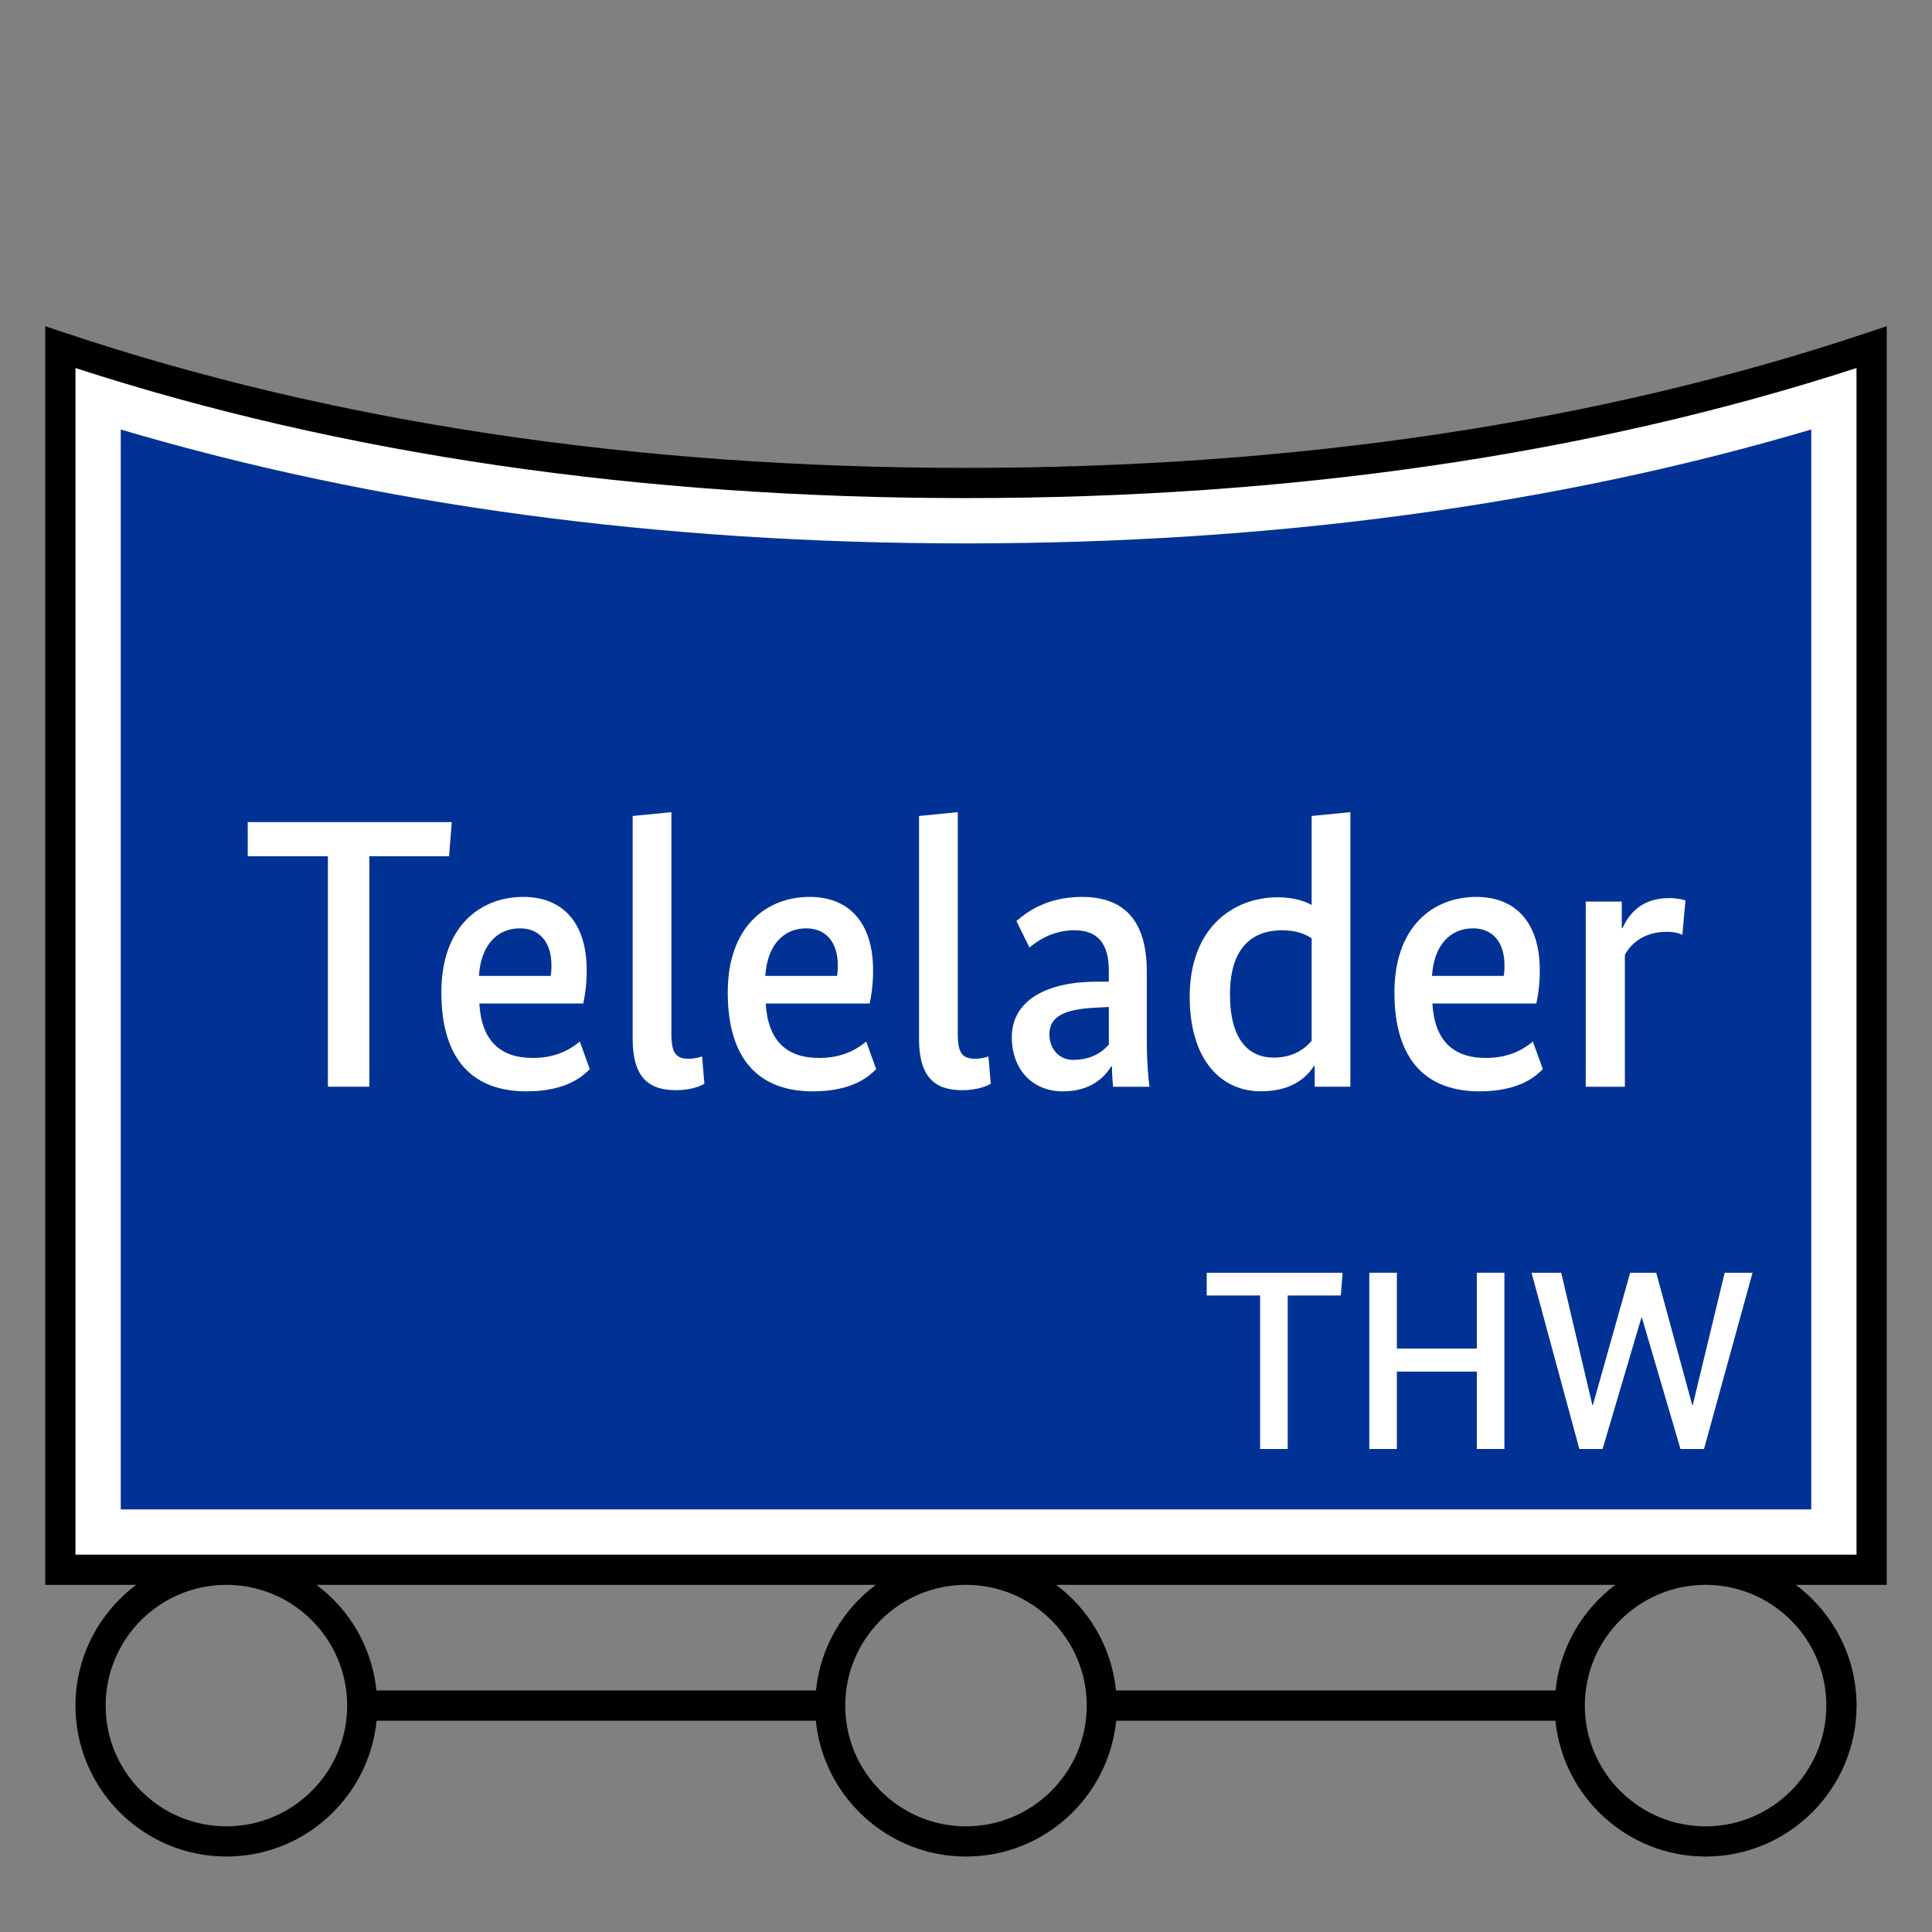 <?xml version="1.0" encoding="UTF-8"?>
<svg xmlns="http://www.w3.org/2000/svg" version="1.1" viewBox="0 0 90.709 90.709">
  <rect x="0" y="0" width="90.709" height="90.709" fill="#808080" stroke="none"/>
  <!-- Generator: Adobe Illustrator 29.1.0, SVG Export Plug-In . SVG Version: 2.1.0 Build 142)  -->
  <g id="Grundfläche">
    <rect x="0" width="90.709" height="90.709" fill="none"/>
  </g>
  <g id="Flächige_Fülung">
    <path d="M45.355,22.678c-17.008,0-31.181-2.582-42.52-6.378v57.402h85.04V16.3c-11.339,3.794-25.512,6.378-42.52,6.378Z" fill="#fff"/>
    <path d="M45.355,25.513c-14.369,0-27.698-1.797-39.685-5.347v50.702h79.37V20.165c-11.993,3.55-25.321,5.348-39.685,5.348Z" fill="#003296"/>
  </g>
  <g id="Takt_Zeichen__x28_umgewandelt_x29_">
    <path d="M84.313,74.41h4.27V15.315s-.934.312-.934.312c-12.575,4.208-26.805,6.341-42.295,6.341S15.628,19.835,3.059,15.628l-.934-.312v59.095h4.27c-1.727,1.293-2.852,3.35-2.852,5.669,0,3.908,3.179,7.086,7.087,7.086,3.668,0,6.694-2.802,7.051-6.378h20.623c.357,3.576,3.382,6.378,7.051,6.378s6.694-2.802,7.051-6.378h20.623c.357,3.576,3.382,6.378,7.051,6.378,3.907,0,7.087-3.179,7.087-7.086,0-2.319-1.125-4.375-2.852-5.669ZM3.543,72.993V17.28c12.483,4.052,26.544,6.106,41.811,6.106s29.322-2.054,41.811-6.107v55.714s-83.622,0-83.622,0ZM49.588,74.41h26.256c-1.549,1.16-2.606,2.935-2.81,4.96h-20.637c-.204-2.026-1.261-3.801-2.81-4.96ZM14.864,74.41h26.256c-1.549,1.16-2.606,2.935-2.81,4.96h-20.637c-.204-2.026-1.261-3.801-2.81-4.96ZM10.63,85.748c-3.126,0-5.669-2.543-5.669-5.669s2.538-5.664,5.66-5.669h.019c3.122.005,5.66,2.546,5.66,5.669s-2.543,5.669-5.669,5.669ZM45.354,85.748c-3.126,0-5.669-2.543-5.669-5.669s2.538-5.664,5.66-5.669h.019c3.122.005,5.66,2.546,5.66,5.669s-2.543,5.669-5.669,5.669ZM80.078,85.748c-3.126,0-5.669-2.543-5.669-5.669s2.538-5.664,5.66-5.669h.019c3.122.005,5.66,2.546,5.66,5.669s-2.543,5.669-5.669,5.669Z"/>
  </g>
  <g id="Takt._Zeichen__x28_Typo_x29_">
    <g>
      <path d="M62.953,60.823h-2.495v7.208h-1.295v-7.208h-2.507v-1.067h6.381l-.084,1.067Z" fill="#fff"/>
      <path d="M70.633,68.031h-1.295v-3.634h-3.754v3.634h-1.295v-8.275h1.295v3.562h3.754v-3.562h1.295v8.275Z" fill="#fff"/>
      <path d="M80.004,68.031h-1.104l-1.811-6.165h-.024l-1.823,6.165h-1.091l-2.243-8.275h1.392l1.463,6.213h.024l1.751-6.213h1.223l1.691,6.213h.024l1.5-6.213h1.307l-2.278,8.275Z" fill="#fff"/>
    </g>
    <g>
      <path d="M21.085,40.202h-3.745v10.821h-1.945v-10.821h-3.763v-1.603h9.579l-.126,1.603Z" fill="#fff"/>
      <path d="M27.384,47.116h-4.88c.108,1.782,1.009,2.557,2.521,2.557,1.26,0,1.962-.576,2.197-.774l.468,1.297c-.27.27-1.026,1.044-2.971,1.044-2.431,0-3.997-1.386-3.997-4.646,0-3.079,1.8-4.483,3.853-4.483,1.836,0,2.971,1.207,2.971,3.439,0,.666-.072,1.152-.162,1.566ZM22.487,45.82h3.367c.036-.198.036-.342.036-.504,0-1.08-.558-1.729-1.477-1.729-1.062,0-1.836.774-1.926,2.233Z" fill="#fff"/>
      <path d="M31.523,48.575c0,.882.234,1.134.81,1.134.306,0,.522-.072.63-.108l.108,1.278c-.126.09-.594.306-1.333.306-1.278,0-2.034-.594-2.034-2.413v-10.461l1.818-.18v10.443Z" fill="#fff"/>
      <path d="M40.83,47.116h-4.879c.108,1.782,1.008,2.557,2.521,2.557,1.261,0,1.963-.576,2.197-.774l.468,1.297c-.27.27-1.026,1.044-2.971,1.044-2.431,0-3.998-1.386-3.998-4.646,0-3.079,1.801-4.483,3.853-4.483,1.837,0,2.971,1.207,2.971,3.439,0,.666-.072,1.152-.162,1.566ZM35.932,45.82h3.367c.036-.198.036-.342.036-.504,0-1.08-.558-1.729-1.477-1.729-1.062,0-1.836.774-1.926,2.233Z" fill="#fff"/>
      <path d="M44.969,48.575c0,.882.234,1.134.81,1.134.306,0,.522-.072.63-.108l.108,1.278c-.126.09-.594.306-1.333.306-1.278,0-2.035-.594-2.035-2.413v-10.461l1.819-.18v10.443Z" fill="#fff"/>
      <path d="M51.503,46.09h.558v-.504c0-1.333-.558-1.909-1.62-1.909-1.044,0-1.765.522-2.107.81l-.612-1.242c.432-.378,1.386-1.134,3.079-1.134,1.981,0,3.043,1.116,3.043,3.511v3.349c0,.864.072,1.675.126,2.053h-1.71c-.018-.252-.054-.576-.054-.954h-.036c-.306.504-.955,1.17-2.269,1.17-1.423,0-2.395-1.026-2.395-2.539,0-1.8,1.747-2.611,3.997-2.611ZM52.061,49.043v-1.765l-.666.036c-1.422.072-2.125.414-2.125,1.242,0,.738.504,1.206,1.098,1.206.918,0,1.404-.396,1.692-.72Z" fill="#fff"/>
      <path d="M59.999,42.129c.738,0,1.26.18,1.584.36v-4.178l1.818-.18v12.892h-1.674v-.973h-.036c-.216.324-.829,1.188-2.485,1.188-1.926,0-3.349-1.53-3.349-4.447,0-3.223,2.035-4.663,4.141-4.663ZM61.583,48.863v-4.807c-.288-.198-.72-.378-1.386-.378-1.477,0-2.449.9-2.449,3.007,0,2.161.9,2.971,2.053,2.971.972,0,1.512-.469,1.782-.792Z" fill="#fff"/>
      <path d="M72.131,47.116h-4.879c.107,1.782,1.008,2.557,2.521,2.557,1.26,0,1.962-.576,2.196-.774l.469,1.297c-.271.27-1.026,1.044-2.971,1.044-2.431,0-3.997-1.386-3.997-4.646,0-3.079,1.8-4.483,3.853-4.483,1.836,0,2.971,1.207,2.971,3.439,0,.666-.072,1.152-.162,1.566ZM67.234,45.82h3.367c.036-.198.036-.342.036-.504,0-1.08-.558-1.729-1.477-1.729-1.062,0-1.836.774-1.927,2.233Z" fill="#fff"/>
      <path d="M78.989,43.894c-.09-.054-.324-.145-.738-.145-1.081,0-1.692.576-1.962,1.081v6.194h-1.837v-8.696h1.692v1.242h.036c.324-.702.918-1.404,2.197-1.404.36,0,.63.072.756.107l-.144,1.621Z" fill="#fff"/>
    </g>
  </g>
</svg>